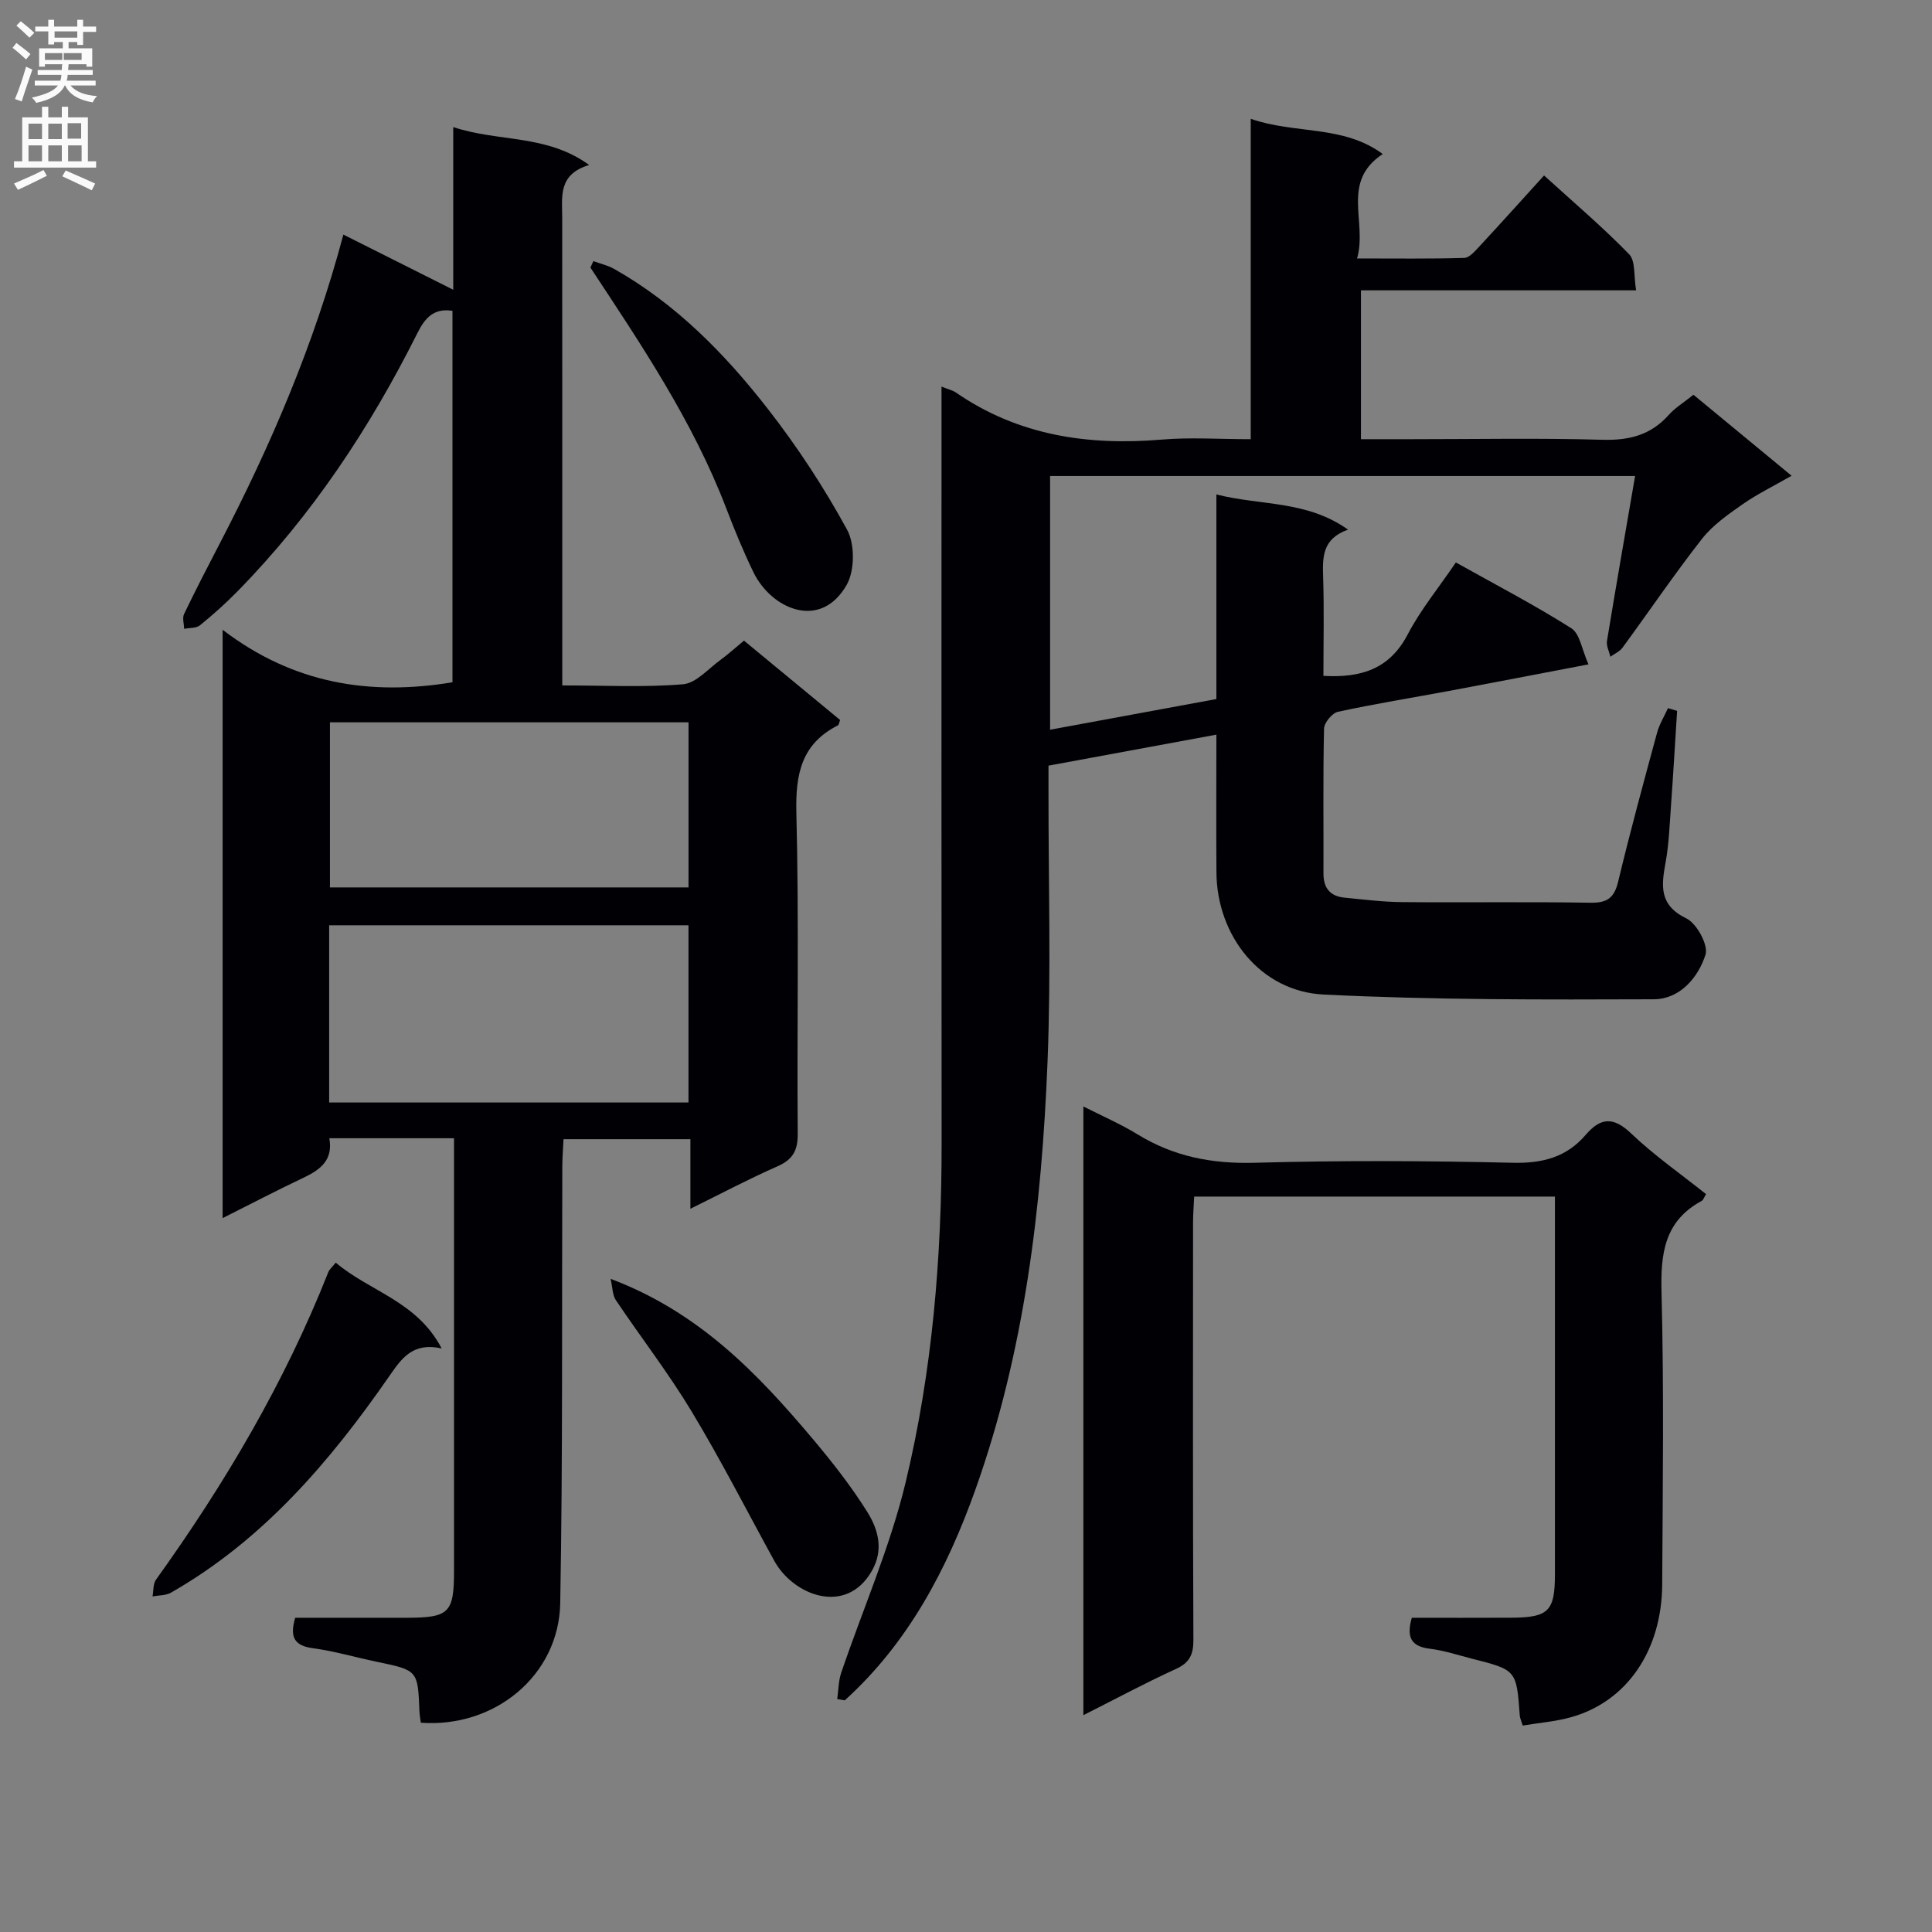 <svg enable-background="new 0 0 400 400" viewBox="0 0 400 400" xmlns="http://www.w3.org/2000/svg"><rect x="0" y="0" width="400" height="400" fill="#808080" stroke="none"/><g fill="#010105"><path d="m194.93 80.04c1.48.6 2.32.77 2.97 1.22 12.93 8.92 27.34 11.04 42.66 9.75 5.91-.5 11.9-.08 18.39-.08 0-22.26 0-43.99 0-66.33 9.26 3.22 19.15 1.23 27.33 7.29-8.74 5.76-3.15 13.99-5.31 21.62 8 0 15.1.1 22.19-.11 1.04-.03 2.17-1.35 3.04-2.28 4.41-4.75 8.75-9.58 13.48-14.79 6.03 5.49 12.09 10.63 17.61 16.3 1.36 1.4.94 4.54 1.45 7.48-19.42 0-38.01 0-56.97 0v30.82h10.47c13.17 0 26.34-.26 39.49.12 5.56.16 10.04-.96 13.77-5.15 1.31-1.47 3.07-2.53 5.11-4.17 6.56 5.41 13.16 10.86 20.32 16.77-3.7 2.12-7.09 3.77-10.14 5.9-3.01 2.11-6.18 4.32-8.41 7.16-5.73 7.32-10.96 15.04-16.47 22.55-.59.8-1.66 1.25-2.5 1.86-.25-1.1-.87-2.25-.7-3.28 1.85-11.26 3.81-22.5 5.82-34.14-40.35 0-80.56 0-121.12 0v52.53c11.41-2.1 22.7-4.18 34.43-6.35 0-14.08 0-27.85 0-42.36 9.28 2.35 18.71 1.2 27.26 7.29-5.34 1.87-5.29 5.68-5.16 9.79.22 6.8.06 13.62.06 20.48 7.72.44 13.68-1.35 17.46-8.6 2.67-5.11 6.42-9.66 9.96-14.88 8.16 4.57 16.24 8.77 23.9 13.62 1.79 1.13 2.19 4.45 3.56 7.48-10.17 1.94-19.52 3.75-28.87 5.5-7.67 1.43-15.38 2.66-23 4.32-1.2.26-2.86 2.26-2.88 3.49-.23 9.99-.08 20-.12 29.99-.01 3.04 1.4 4.71 4.37 5 3.95.38 7.91.89 11.88.92 13 .12 26-.09 39 .13 3.46.06 4.94-.96 5.76-4.36 2.47-10.32 5.27-20.57 8.05-30.81.48-1.78 1.5-3.42 2.27-5.12l1.89.57c-.42 6.5-.79 13-1.26 19.5-.29 3.98-.42 7.99-1.13 11.9-.89 4.84-1.36 8.82 4.31 11.57 2.15 1.05 4.58 5.52 3.96 7.5-1.51 4.76-5.34 9.22-10.68 9.24-22.8.08-45.64.15-68.4-.98-13.02-.65-22.08-12.12-22.18-25.26-.07-9.3-.01-18.61-.01-28.55-11.73 2.17-22.91 4.23-34.76 6.42v5.35c-.02 18.67.55 37.35-.2 55.99-1.21 30.12-4.75 59.98-14.95 88.59-5.85 16.4-13.86 31.66-27.03 43.59-.52-.09-1.04-.18-1.56-.27.26-1.8.24-3.7.81-5.4 4.47-13.17 10.13-26.04 13.36-39.5 5.52-23 7.47-46.57 7.44-70.27-.05-50-.02-99.99-.02-149.99 0-2 0-4 0-6.57z"/><path d="m94 235.66c-8.87 0-17.14 0-25.82 0 .83 4.52-1.86 6.53-5.37 8.19-5.5 2.6-10.9 5.42-16.72 8.35 0-40.49 0-80.36 0-121.81 14.64 11.18 30.45 13.7 47.59 10.87 0-25.45 0-51.18 0-76.91-3.94-.6-5.72 1.53-7.29 4.67-9.82 19.6-21.82 37.71-37.23 53.42-2.44 2.49-5.06 4.83-7.77 7.03-.78.63-2.16.5-3.27.72-.02-1.03-.41-2.23-.01-3.06 2.37-4.95 4.9-9.82 7.43-14.69 10.52-20.24 19.5-41.12 25.55-63.87 7.77 3.9 15.08 7.57 22.75 11.42 0-10.58 0-21.73 0-33.68 9.48 3.15 19.3 1.43 28.14 7.85-6.52 1.95-5.58 6.63-5.58 10.99.02 30.16.01 60.31.01 90.47v6.29c8.76 0 16.93.43 25-.24 2.7-.22 5.21-3.2 7.73-5.02 1.6-1.16 3.07-2.51 4.89-4.02 6.71 5.54 13.34 11.01 19.91 16.44-.22.55-.25.99-.45 1.1-7.55 3.83-8.81 10.07-8.61 18.09.56 22.15.11 44.31.28 66.47.03 3.53-1.05 5.37-4.25 6.77-5.89 2.59-11.59 5.62-17.97 8.76 0-5.11 0-9.54 0-14.4-8.78 0-17.18 0-26.27 0-.08 1.76-.24 3.67-.25 5.59-.11 30.15.11 60.31-.43 90.46-.27 14.97-13.56 25.88-28.86 24.76-.09-.74-.26-1.54-.29-2.34-.33-8.53-.33-8.51-8.9-10.29-4.38-.91-8.71-2.2-13.13-2.79-3.81-.51-4.9-2.23-3.69-6.31 7.58 0 15.37.02 23.15 0 8.74-.02 9.73-1.02 9.73-9.74 0-27.99 0-55.98 0-83.97 0-1.67 0-3.33 0-5.57zm-25.85-7.4h74.39c0-12.39 0-24.44 0-36.69-24.96 0-49.62 0-74.39 0zm74.4-78.71c-25.18 0-49.73 0-74.24 0v34.18h74.24c0-11.48 0-22.71 0-34.18z"/><path d="m315.26 357.26c-.33-1.1-.56-1.55-.6-2.01-.69-9.49-.68-9.5-9.92-11.84-2.9-.74-5.77-1.7-8.72-2.06-3.76-.46-4.91-2.26-3.72-6.41 6.69 0 13.63.03 20.57-.01 7.74-.04 9.06-1.35 9.06-8.96.01-24.33 0-48.66 0-73 0-1.64 0-3.27 0-5.23-25.02 0-49.61 0-74.69 0-.08 1.8-.23 3.55-.23 5.31-.01 28.83-.06 57.66.07 86.49.01 3.08-.82 4.73-3.68 6.03-6.31 2.88-12.43 6.18-19.1 9.54 0-42.14 0-83.7 0-126.03 3.87 1.97 7.71 3.62 11.24 5.79 7.49 4.6 15.42 6.11 24.23 5.87 17.82-.5 35.67-.42 53.49 0 6.14.14 11.09-1.17 15.04-5.78 3.07-3.58 5.7-3.82 9.39-.31 4.79 4.57 10.29 8.4 15.53 12.58-.4.63-.55 1.21-.92 1.41-7.68 4.16-8.51 10.85-8.3 18.88.52 20.15.25 40.33.14 60.49-.07 13.71-7.31 24.26-18.8 27.5-3.26.92-6.71 1.18-10.08 1.75z"/><path d="m122.85 54.06c1.43.53 2.97.87 4.29 1.61 12.83 7.25 22.98 17.61 31.89 29.06 6.1 7.83 11.6 16.24 16.35 24.94 1.63 2.99 1.6 8.45-.08 11.41-5.41 9.52-15.6 5.03-19.31-2.61-2.1-4.32-3.93-8.79-5.65-13.28-6.9-18-17.58-33.84-28.1-49.79.2-.45.4-.9.61-1.34z"/><path d="m126.42 264.77c18.28 6.88 30.43 19.58 41.84 33.13 4.06 4.82 7.99 9.83 11.32 15.16 2.23 3.57 3.42 7.76.96 12.12-5.32 9.42-16.29 5.15-20.23-2.02-5.67-10.32-11.03-20.84-17.11-30.92-4.79-7.95-10.51-15.34-15.7-23.07-.69-1-.65-2.49-1.08-4.4z"/><path d="m69.51 261.41c6.99 5.96 16.82 7.97 21.93 17.77-5.97-1.31-8.24 1.99-10.81 5.69-12.29 17.73-26.15 33.97-45.23 44.87-1.07.61-2.54.54-3.82.78.22-1.17.09-2.59.72-3.47 14.28-19.9 26.66-40.85 35.68-63.69.23-.56.78-1 1.53-1.95z"/></g><path d="m2.6 9.9.8-1c.9.7 1.9 1.4 2.9 2.3l-.9 1.1c-1.1-1-2-1.8-2.8-2.4zm.5 10.6c.9-2.1 1.6-4.3 2.3-6.7.4.2.8.4 1.3.6-.7 2.1-1.5 4.3-2.2 6.6zm.3-15.2.9-.9c1 .8 2 1.6 2.8 2.4l-1 1c-.9-.9-1.8-1.7-2.7-2.5zm12.6-1.2h1.2v1.4h2.7v1.1h-2.7v2.7h-1.2v-.6h-1.8v1.3h4.9v3.8h-1.2v-.5h-3.7c0 .4-.1.9-.1 1.2h5.1v1h-5.2c0 .5-.1.9-.2 1.2h6v1h-5.2c1.1 1.3 2.9 2 5.5 2.2-.4.4-.7.8-.9 1.3-2.9-.5-4.8-1.6-5.7-3.5h-.1c-.8 1.7-2.7 2.9-5.9 3.6-.2-.4-.6-.8-.9-1.1 2.8-.6 4.6-1.4 5.4-2.5h-4.8v-1h5.3c.1-.3.2-.7.2-1.2h-4.9v-1h5c0-.4 0-.8.1-1.2h-3.6v.5h-1.2v-3.8h4.9v-1.3h-1.8v.5h-1.2v-2.7h-2.7v-1h2.7v-1.4h1.2v1.4h4.8zm-6.7 8.3h3.6c0-.4 0-.9 0-1.4h-3.6zm1.9-4.6h4.8v-1.3h-4.7v1.3zm6.7 3.2h-4.7v1.4h3.7v-1.4z" fill="#fbfafa"/><path d="m8.7 22.1h1.3v2.2h2.8v-2.2h1.3v2.2h4.1v9.1h1.7v1.3h-17v-1.3h1.7v-9.1h4.1zm.3 13.1.7 1.2c-1.8.9-3.8 1.9-6 2.9-.2-.4-.5-.8-.8-1.3 2.3-1 4.4-1.9 6.1-2.8zm-3.1-6.4h2.8v-3.2h-2.8zm0 4.6h2.8v-3.3h-2.8zm4.1-4.6h2.8v-3.2h-2.8zm0 4.6h2.8v-3.3h-2.8zm3.6 1.9c2.1.9 4.1 1.8 6.1 2.7l-.7 1.4c-2.2-1.1-4.2-2-6.1-2.9zm3.2-9.8h-2.8v3.2h2.8v-3.1zm-2.7 7.9h2.8v-3.3h-2.8z" fill="#fbfafa"/></svg>